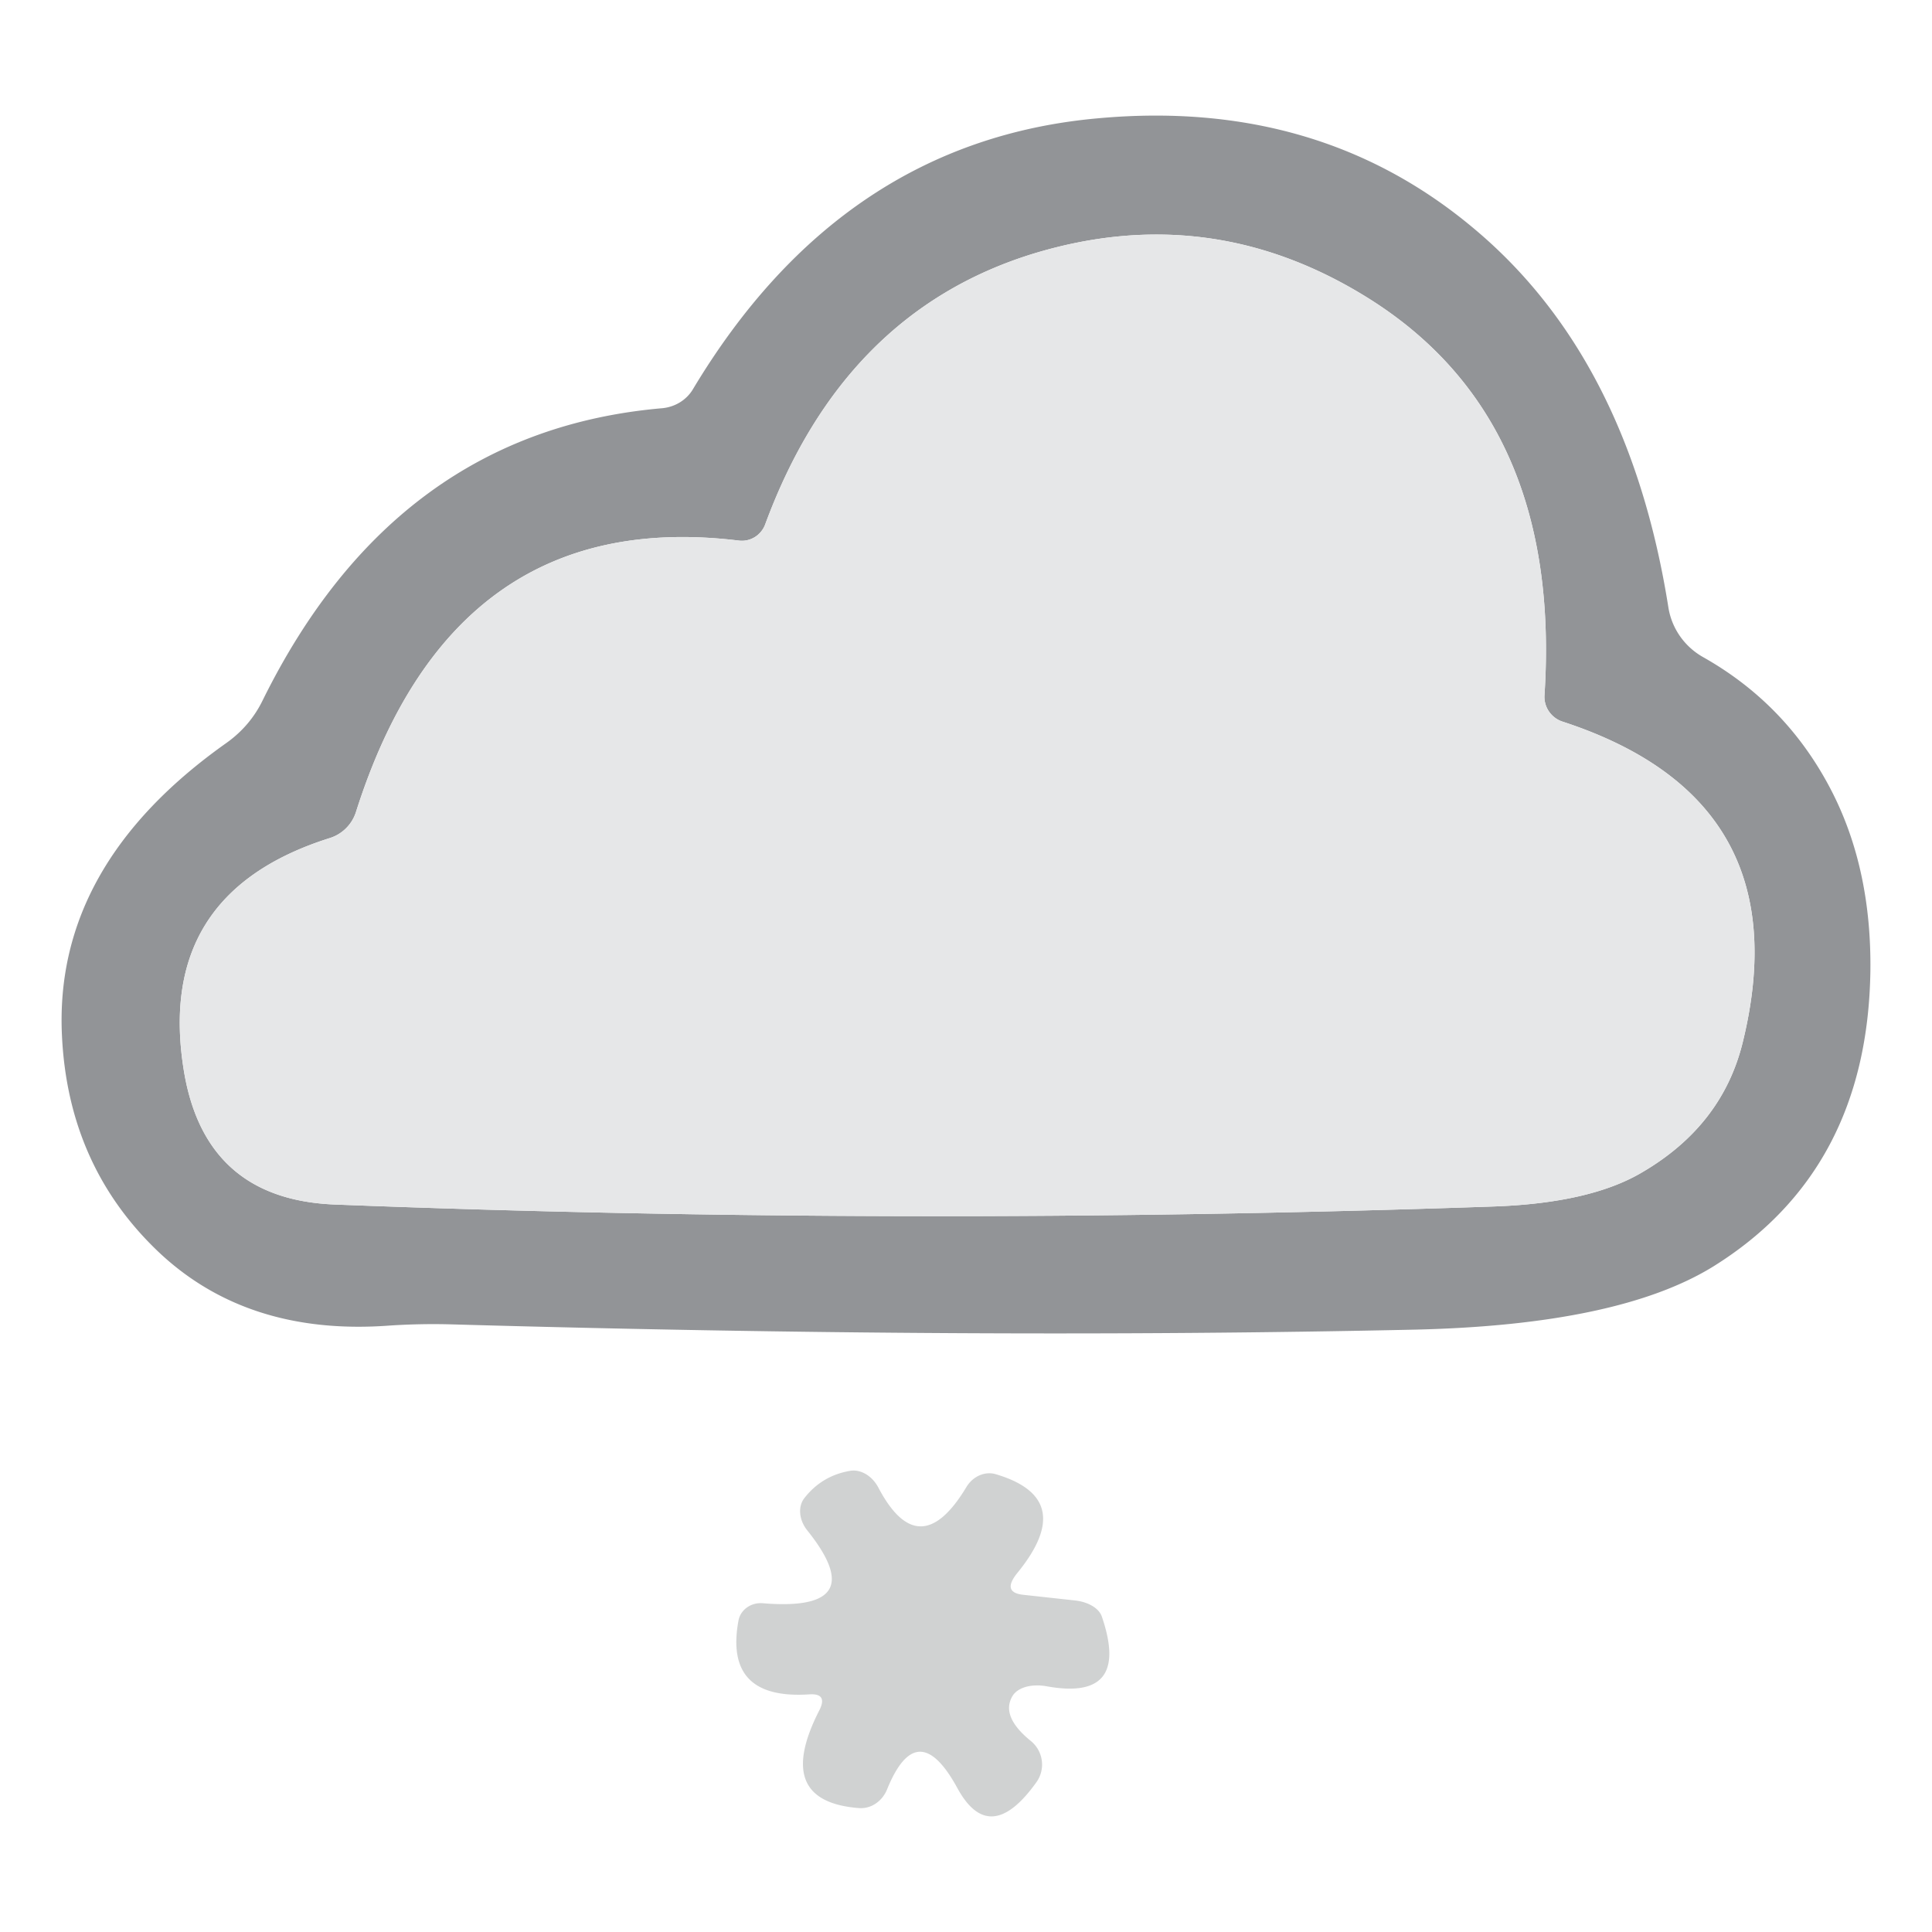 <svg width="256" height="256" xmlns="http://www.w3.org/2000/svg" version="1.1">
 <title>332</title>

 <g>
  <title>Layer 1</title>
  <g id="svg_4">
   <path id="svg_1" d="m59.71,175.483q-4.023,-0.107 -8.1,0.161q-19.472,1.448 -31.435,-10.568q-11.158,-11.158 -11.962,-27.787q-1.127,-22.637 21.779,-38.837q3.165,-2.253 4.828,-5.686q17.595,-35.619 52.946,-38.677a5.418,5.15 11.8 0 0 4.023,-2.468q19.687,-32.883 53.643,-35.941q29.182,-2.682 49.727,14.484q20.653,17.166 25.91,50.317a9.28,9.173 10.3 0 0 4.613,6.598q11.319,6.384 17.219,18.131q5.096,10.192 4.935,23.442q-0.376,26.446 -20.813,39.159q-12.499,7.725 -39.374,8.368q-58.471,1.287 -127.938,-0.697zm144.943,-83.361q2.36,-36.477 -23.281,-52.57q-20.974,-13.143 -44.577,-5.901q-25.051,7.778 -35.404,35.833a3.326,3.272 -76.2 0 1 -3.487,2.146q-37.872,-4.613 -50.746,35.994a5.311,5.311 -89.4 0 1 -3.487,3.433q-23.281,7.349 -19.258,31.113q2.897,16.737 19.902,17.434q75.637,2.95 153.419,0.268q12.982,-0.429 19.902,-4.56q10.621,-6.223 13.303,-17.273q7.832,-32.078 -23.925,-42.432a3.487,3.433 11.2 0 1 -2.36,-3.487z" fill="#929497"/>
   <path id="svg_2" d="m207.013,95.608q31.757,10.353 23.925,42.432q-2.682,11.05 -13.303,17.273q-6.92,4.131 -19.902,4.56q-77.782,2.682 -153.419,-0.268q-17.005,-0.697 -19.902,-17.434q-4.023,-23.764 19.258,-31.113a5.311,5.311 -89.4 0 0 3.487,-3.433q12.874,-40.608 50.746,-35.994a3.326,3.272 -76.2 0 0 3.487,-2.146q10.353,-28.055 35.404,-35.833q23.603,-7.242 44.577,5.901q25.641,16.093 23.281,52.57a3.487,3.433 11.2 0 0 2.36,3.487z" fill="#e6e7e8"/>
   <path id="svg_3" d="m107.237,224.512q-11.319,0.751 -9.388,-9.763a3.058,2.843 7.9 0 1 3.272,-2.307q14.537,1.18 5.847,-9.656a3.809,3.058 46.1 0 1 -0.376,-4.291q2.307,-2.95 6.008,-3.594a4.077,3.272 69.4 0 1 3.809,2.253q5.418,10.246 11.641,-0.107a3.648,3.272 -65.6 0 1 3.862,-1.717q10.943,3.219 2.897,13.089q-2.092,2.575 0.751,2.897l6.866,0.751a4.506,2.789 -0.7 0 1 3.594,2.199q3.809,11.211 -7.349,9.173a4.828,3.004 15.8 0 0 -4.506,1.287q-1.609,2.682 2.414,5.954a4.023,4.023 -53.1 0 1 0.751,5.472q-6.169,8.637 -10.46,0.805q-5.311,-9.763 -9.334,0.161a3.97,3.594 -76.2 0 1 -3.648,2.468q-11.533,-0.858 -5.311,-12.982q1.127,-2.253 -1.341,-2.092z" fill-opacity="0.996" fill="#d0d2d2"/>
  </g>
 </g>
</svg>